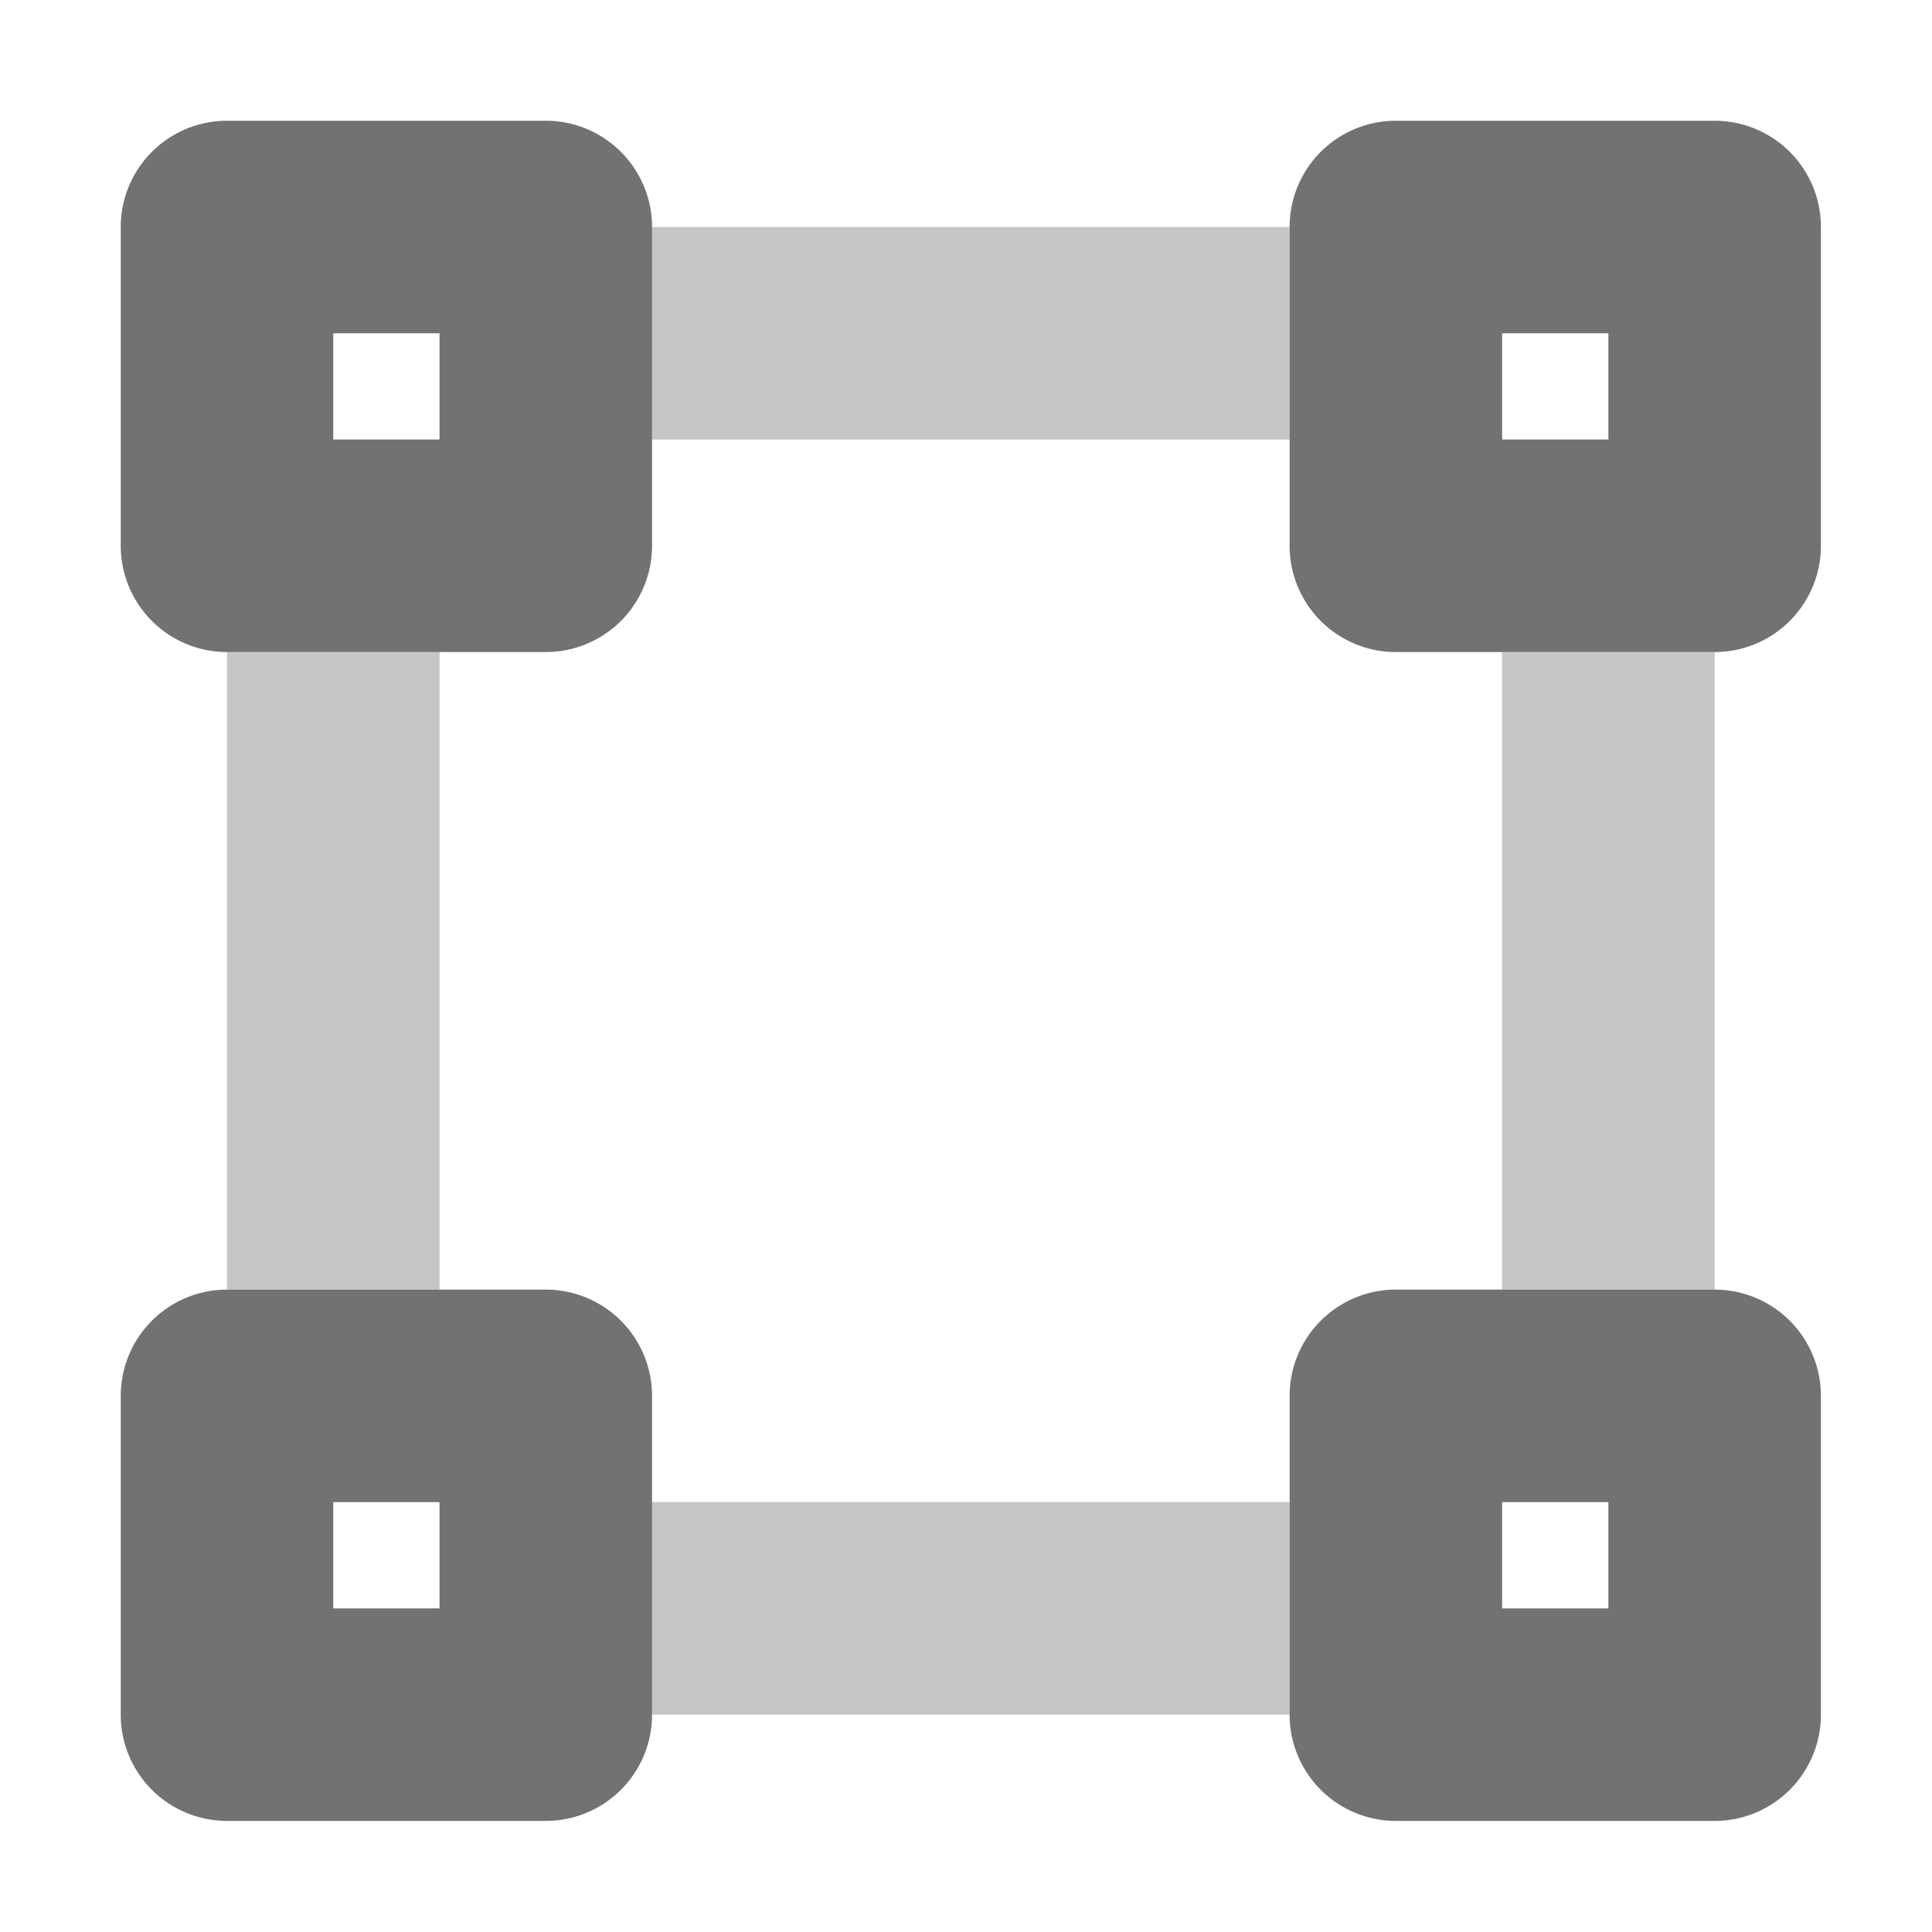 ﻿<?xml version='1.0' encoding='UTF-8'?>
<svg viewBox="-2 -2 32 32" xmlns="http://www.w3.org/2000/svg">
  <g transform="matrix(0.055, 0, 0, 0.055, 0, 0)">
    <defs>
      <style>.fa-secondary{opacity:.4}</style>
    </defs>
    <path d="M160, 480L352, 480L352, 416L160, 416zM32, 352L96, 352L96, 160L32, 160zM160, 96L352, 96L352, 32L160, 32zM416, 160L416, 352L480, 352L480, 160z" fill="#727272" opacity="0.4" fill-opacity="1" class="Black" />
    <path d="M128, 352L32, 352A32 32 0 0 0 0, 384L0, 480A32 32 0 0 0 32, 512L128, 512A32 32 0 0 0 160, 480L160, 384A32 32 0 0 0 128, 352zM96, 448L64, 448L64, 416L96, 416zM480, 352L384, 352A32 32 0 0 0 352, 384L352, 480A32 32 0 0 0 384, 512L480, 512A32 32 0 0 0 512, 480L512, 384A32 32 0 0 0 480, 352zM448, 448L416, 448L416, 416L448, 416zM480, 0L384, 0A32 32 0 0 0 352, 32L352, 128A32 32 0 0 0 384, 160L480, 160A32 32 0 0 0 512, 128L512, 32A32 32 0 0 0 480, 0zM448, 96L416, 96L416, 64L448, 64zM128, 0L32, 0A32 32 0 0 0 0, 32L0, 128A32 32 0 0 0 32, 160L128, 160A32 32 0 0 0 160, 128L160, 32A32 32 0 0 0 128, 0zM96, 96L64, 96L64, 64L96, 64z" fill="#727272" fill-opacity="1" class="Black" />
  </g>
</svg>
